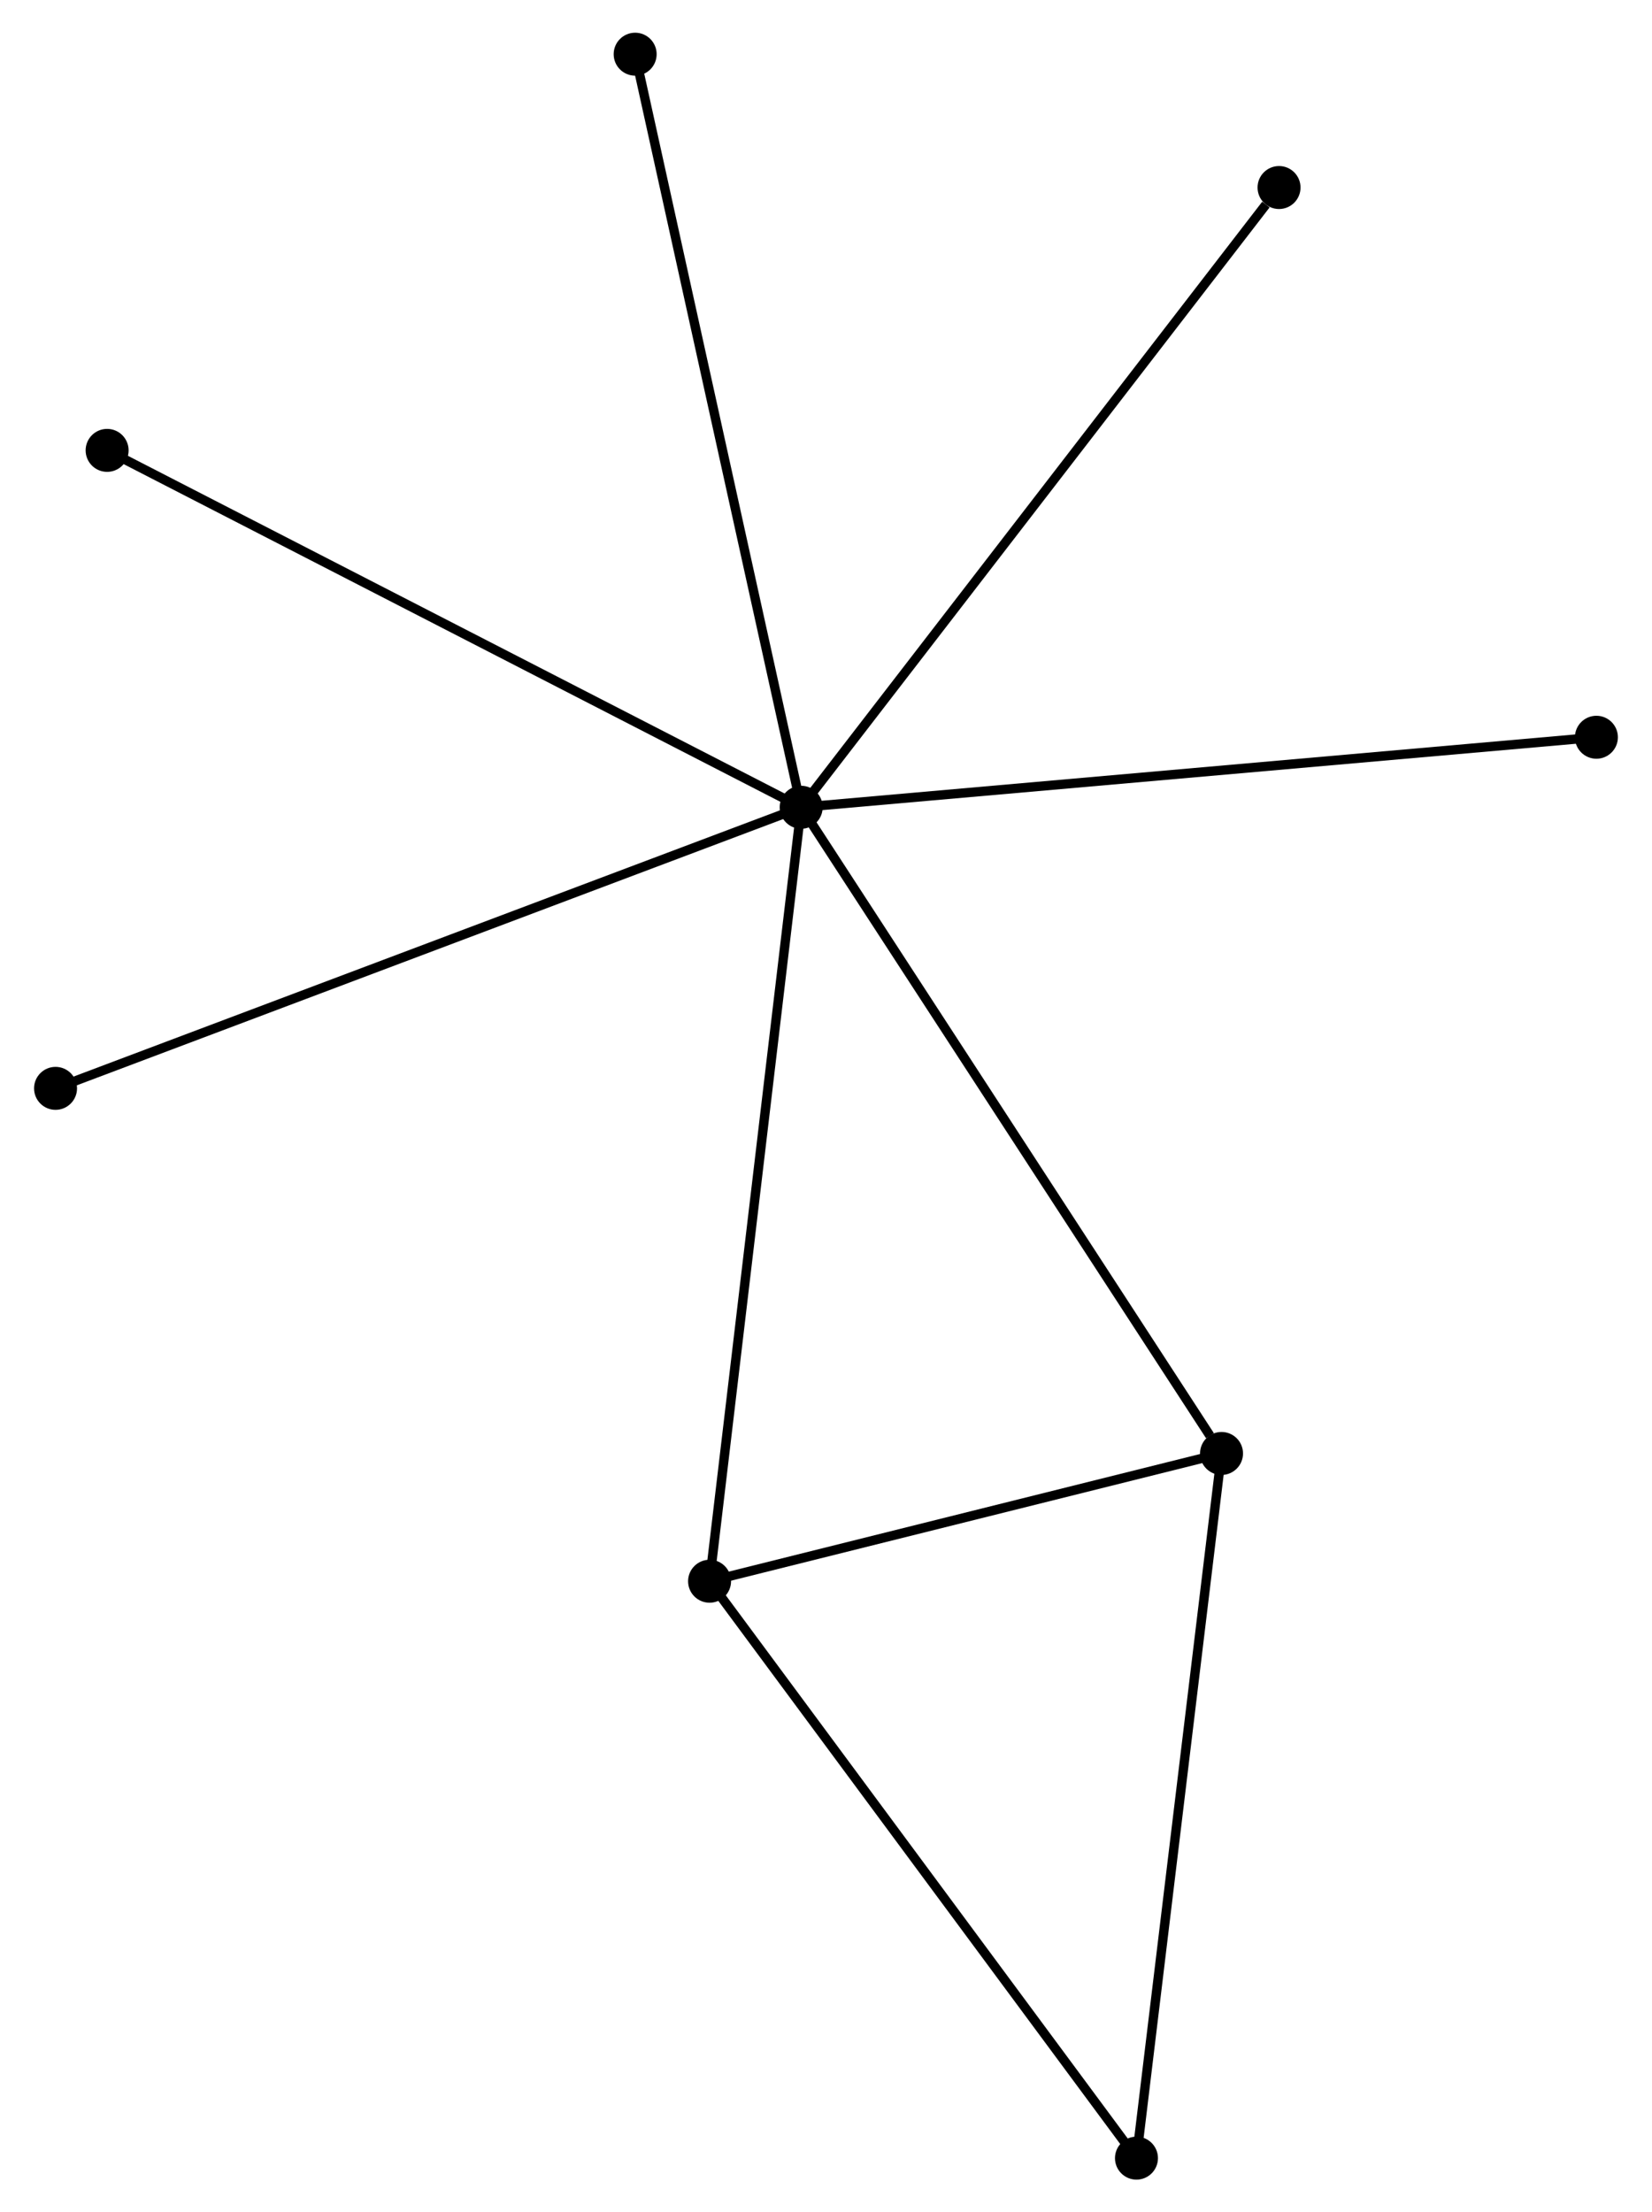 <?xml version="1.0" encoding="UTF-8" standalone="no"?>
<!DOCTYPE svg PUBLIC "-//W3C//DTD SVG 1.1//EN"
 "http://www.w3.org/Graphics/SVG/1.1/DTD/svg11.dtd">
<!-- Generated by graphviz version 2.36.0 (20140111.2315)
 -->
<!-- Title: %3 Pages: 1 -->
<svg width="177pt" height="237pt"
 viewBox="0.00 0.00 176.53 236.76" xmlns="http://www.w3.org/2000/svg" xmlns:xlink="http://www.w3.org/1999/xlink">
<g id="graph0" class="graph" transform="scale(1 1) rotate(0) translate(4 232.765)">
<title>%3</title>
<!-- 0 -->
<g id="node1" class="node"><title>0</title>
<ellipse fill="black" stroke="black" cx="81.61" cy="-146.37" rx="1.8" ry="1.8"/>
</g>
<!-- 1 -->
<g id="node2" class="node"><title>1</title>
<ellipse fill="black" stroke="black" cx="126.6" cy="-77.216" rx="1.8" ry="1.8"/>
</g>
<!-- 0&#45;&#45;1 -->
<g id="edge1" class="edge"><title>0&#45;&#45;1</title>
<path fill="none" stroke="black" d="M82.722,-144.66C88.892,-135.176 118.876,-89.088 125.361,-79.119"/>
</g>
<!-- 2 -->
<g id="node3" class="node"><title>2</title>
<ellipse fill="black" stroke="black" cx="71.803" cy="-63.541" rx="1.8" ry="1.8"/>
</g>
<!-- 0&#45;&#45;2 -->
<g id="edge2" class="edge"><title>0&#45;&#45;2</title>
<path fill="none" stroke="black" d="M81.368,-144.322C80.011,-132.863 73.372,-76.789 72.037,-65.517"/>
</g>
<!-- 4 -->
<g id="node4" class="node"><title>4</title>
<ellipse fill="black" stroke="black" cx="7.32" cy="-184.566" rx="1.8" ry="1.8"/>
</g>
<!-- 0&#45;&#45;4 -->
<g id="edge3" class="edge"><title>0&#45;&#45;4</title>
<path fill="none" stroke="black" d="M79.774,-147.314C69.496,-152.598 19.202,-178.457 9.092,-183.655"/>
</g>
<!-- 5 -->
<g id="node5" class="node"><title>5</title>
<ellipse fill="black" stroke="black" cx="132.756" cy="-212.696" rx="1.8" ry="1.8"/>
</g>
<!-- 0&#45;&#45;5 -->
<g id="edge4" class="edge"><title>0&#45;&#45;5</title>
<path fill="none" stroke="black" d="M82.874,-148.009C89.889,-157.106 123.976,-201.31 131.349,-210.871"/>
</g>
<!-- 6 -->
<g id="node6" class="node"><title>6</title>
<ellipse fill="black" stroke="black" cx="63.838" cy="-226.965" rx="1.8" ry="1.8"/>
</g>
<!-- 0&#45;&#45;6 -->
<g id="edge5" class="edge"><title>0&#45;&#45;6</title>
<path fill="none" stroke="black" d="M81.171,-148.362C78.712,-159.512 66.68,-214.074 64.262,-225.042"/>
</g>
<!-- 7 -->
<g id="node7" class="node"><title>7</title>
<ellipse fill="black" stroke="black" cx="1.8" cy="-116.289" rx="1.8" ry="1.8"/>
</g>
<!-- 0&#45;&#45;7 -->
<g id="edge6" class="edge"><title>0&#45;&#45;7</title>
<path fill="none" stroke="black" d="M79.637,-145.626C68.595,-141.464 14.565,-121.1 3.704,-117.007"/>
</g>
<!-- 8 -->
<g id="node8" class="node"><title>8</title>
<ellipse fill="black" stroke="black" cx="166.725" cy="-153.864" rx="1.8" ry="1.8"/>
</g>
<!-- 0&#45;&#45;8 -->
<g id="edge7" class="edge"><title>0&#45;&#45;8</title>
<path fill="none" stroke="black" d="M83.714,-146.555C95.49,-147.592 153.112,-152.665 164.695,-153.685"/>
</g>
<!-- 1&#45;&#45;2 -->
<g id="edge8" class="edge"><title>1&#45;&#45;2</title>
<path fill="none" stroke="black" d="M124.777,-76.761C116.457,-74.685 82.139,-66.121 73.689,-64.012"/>
</g>
<!-- 3 -->
<g id="node9" class="node"><title>3</title>
<ellipse fill="black" stroke="black" cx="117.496" cy="-1.8" rx="1.8" ry="1.8"/>
</g>
<!-- 1&#45;&#45;3 -->
<g id="edge9" class="edge"><title>1&#45;&#45;3</title>
<path fill="none" stroke="black" d="M126.375,-75.352C125.115,-64.918 118.952,-13.862 117.713,-3.599"/>
</g>
<!-- 2&#45;&#45;3 -->
<g id="edge10" class="edge"><title>2&#45;&#45;3</title>
<path fill="none" stroke="black" d="M72.933,-62.015C79.199,-53.547 109.651,-12.399 116.238,-3.5"/>
</g>
</g>
</svg>
